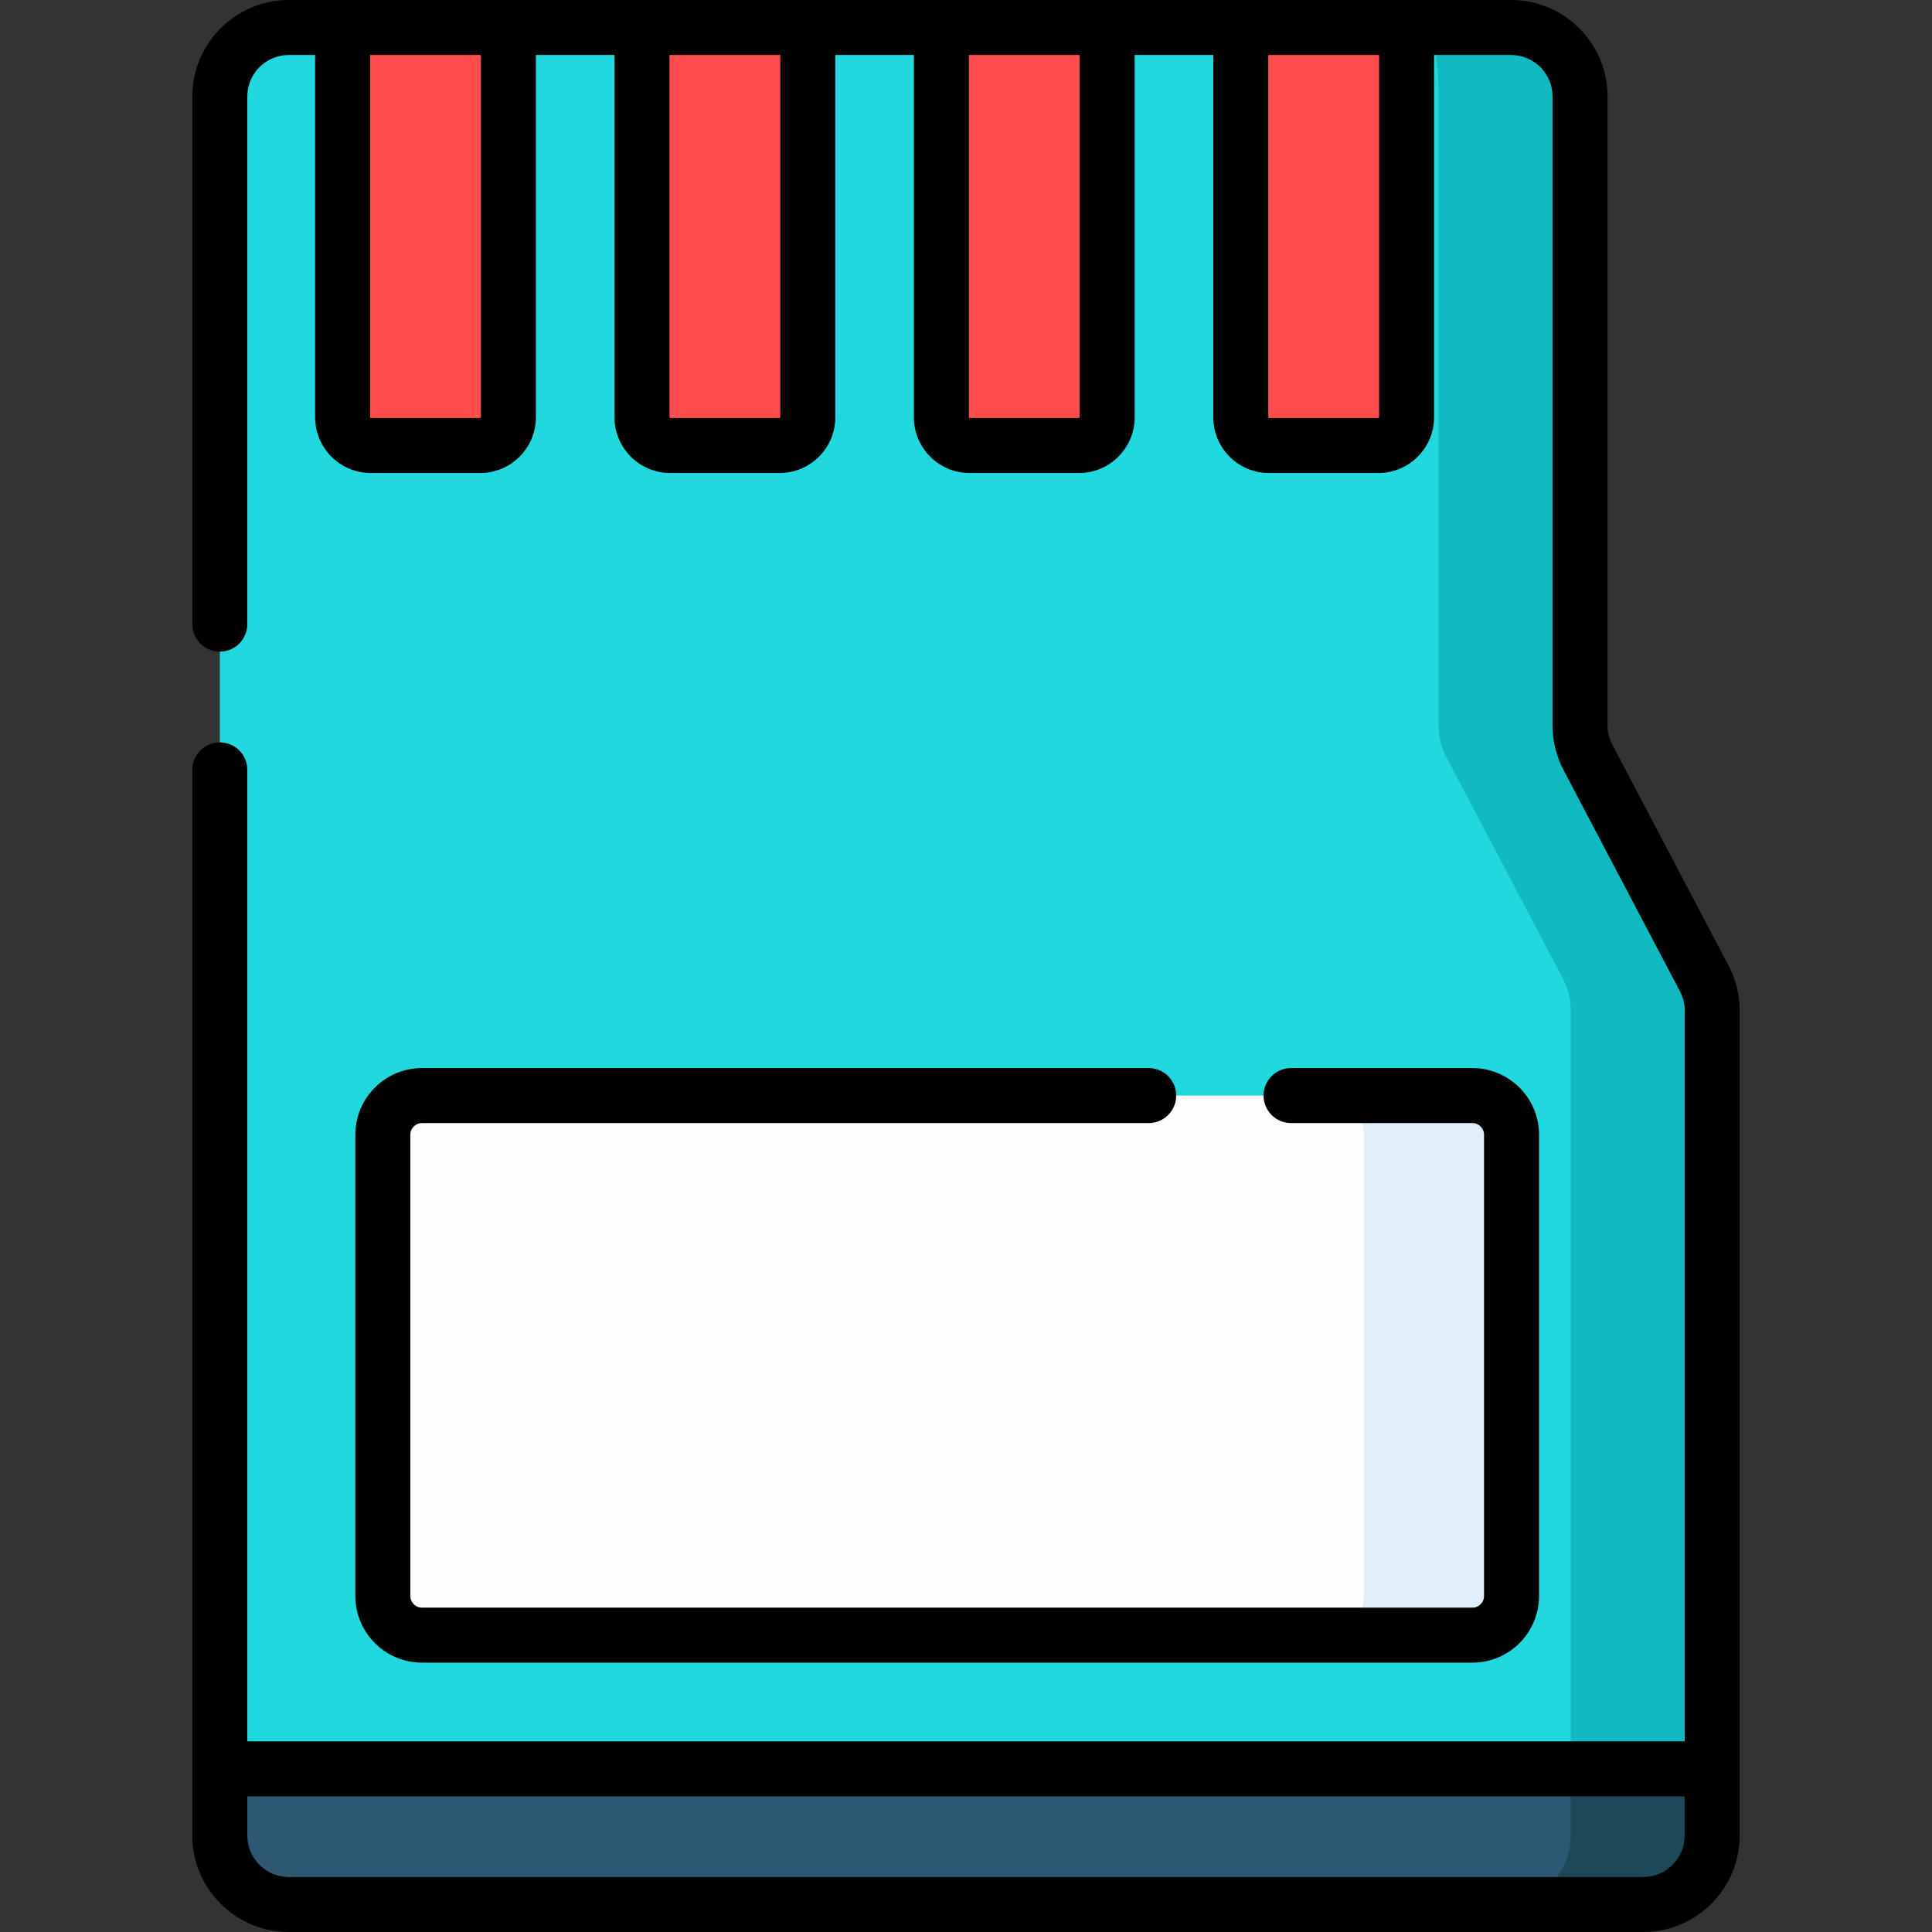 <?xml version="1.0" encoding="iso-8859-1"?>
<!-- Generator: Adobe Illustrator 19.0.0, SVG Export Plug-In . SVG Version: 6.00 Build 0)  -->
<svg xmlns="http://www.w3.org/2000/svg" xmlns:xlink="http://www.w3.org/1999/xlink" version="1.1" id="Capa_1" x="0px" y="0px" viewBox="0 0 511.999 511.999" style="enable-background:new 0 0 511.999 511.999;" xml:space="preserve">
<rect x="0" y="0" width="511.999" height="511.999" fill="#333333" stroke="none"/>
<path style="fill:#21D8DE;" d="M418.727,192.223V25.566c0-10.095-8.184-18.279-18.279-18.279H76.533  c-10.095,0-18.279,8.184-18.279,18.279v460.869c0,10.095,8.184,18.279,18.279,18.279h358.936c10.095,0,18.279-8.184,18.279-18.279  V267.813c0-2.966-0.722-5.887-2.103-8.511l-30.815-58.566C419.449,198.11,418.727,195.189,418.727,192.223z"/>
<path style="fill:#11B9C1;" d="M451.645,259.301l-30.815-58.566c-1.381-2.625-2.103-5.546-2.103-8.511V25.566  c0-10.095-8.184-18.279-18.279-18.279h-24.976c4.685,0,5.776,8.184,5.776,18.279v166.658c0,2.966,0.722,5.887,2.103,8.511  l30.815,58.566c1.381,2.625,2.103,5.546,2.103,8.511v218.622c0,10.095-8.184,18.279-18.279,18.279h37.48  c10.095,0,18.279-8.184,18.279-18.279V267.813C453.748,264.847,453.026,261.926,451.645,259.301z"/>
<g>
	<path style="fill:#FF4C4C;" d="M127.253,118.071H98.274c-4.13,0-7.478-3.348-7.478-7.478V7.287h43.934v103.307   C134.731,114.723,131.383,118.071,127.253,118.071z"/>
	<path style="fill:#FF4C4C;" d="M206.593,118.071h-28.979c-4.13,0-7.478-3.348-7.478-7.478V7.287h43.934v103.307   C214.071,114.723,210.723,118.071,206.593,118.071z"/>
	<path style="fill:#FF4C4C;" d="M285.933,118.071h-28.979c-4.13,0-7.478-3.348-7.478-7.478V7.287h43.934v103.307   C293.411,114.723,290.063,118.071,285.933,118.071z"/>
	<path style="fill:#FF4C4C;" d="M365.273,118.071h-28.979c-4.13,0-7.478-3.348-7.478-7.478V7.287h43.934v103.307   C372.751,114.723,369.403,118.071,365.273,118.071z"/>
</g>
<path style="fill:#FFFCFD;" d="M390.207,433.33H111.823c-5.724,0-10.364-4.64-10.364-10.364V300.701  c0-5.724,4.64-10.364,10.364-10.364h278.384c5.724,0,10.364,4.64,10.364,10.364v122.264C400.57,428.69,395.93,433.33,390.207,433.33  z"/>
<path style="fill:#E1EFFB;" d="M390.207,290.338h-39.124c5.724,0,10.364,4.64,10.364,10.364v122.264  c0,5.724-4.64,10.364-10.364,10.364h39.124c5.724,0,10.364-4.64,10.364-10.364V300.701  C400.57,294.978,395.93,290.338,390.207,290.338z"/>
<path style="fill:#2D5872;" d="M58.254,468.758v17.677c0,10.095,8.184,18.279,18.279,18.279h358.936  c10.095,0,18.279-8.184,18.279-18.279v-17.677H58.254z"/>
<path style="fill:#1D4859;" d="M416.268,486.434c0,10.095-8.184,18.279-18.279,18.279h37.48c10.095,0,18.279-8.184,18.279-18.279  v-17.677h-37.48V486.434z"/>
<path d="M458.093,255.908l-30.815-58.567c-0.827-1.572-1.264-3.342-1.264-5.118V25.565C426.014,11.469,414.545,0,400.448,0h-27.697  h-43.934h-35.406h-43.934h-35.406h-43.934h-35.406H90.797H76.533C62.436,0,50.968,11.469,50.968,25.565v139.839  c0,4.024,3.262,7.287,7.287,7.287s7.287-3.262,7.287-7.287V25.565c0-6.061,4.931-10.992,10.992-10.992h6.977v96.02  c0,8.141,6.623,14.764,14.764,14.764h28.979c8.141,0,14.764-6.623,14.764-14.764v-96.02h20.833v96.02  c0,8.141,6.623,14.764,14.764,14.764h28.979c8.141,0,14.764-6.623,14.764-14.764v-96.02h20.833v96.02  c0,8.141,6.623,14.764,14.764,14.764h28.979c8.141,0,14.764-6.623,14.764-14.764v-96.02h20.833v96.02  c0,8.141,6.623,14.764,14.764,14.764h28.979c8.141,0,14.764-6.623,14.764-14.764v-96.02h20.411c6.061,0,10.992,4.931,10.992,10.992  v166.658c0,4.132,1.017,8.249,2.941,11.904l30.815,58.566c0.827,1.572,1.264,3.342,1.264,5.119v193.659H65.541V204.023  c0-4.024-3.262-7.287-7.287-7.287s-7.287,3.262-7.287,7.287v264.735v17.676c0,14.097,11.469,25.565,25.565,25.565h358.935  c14.097,0,25.565-11.469,25.565-25.565v-17.676V267.813C461.034,263.681,460.018,259.565,458.093,255.908z M127.444,110.593  c0,0.105-0.086,0.191-0.191,0.191H98.274c-0.105,0-0.191-0.086-0.191-0.191v-96.02h29.361V110.593z M206.784,110.593  c0,0.105-0.086,0.191-0.191,0.191h-28.979c-0.105,0-0.191-0.086-0.191-0.191v-96.02h29.361L206.784,110.593L206.784,110.593z   M286.124,110.593c0,0.105-0.086,0.191-0.191,0.191h-28.979c-0.105,0-0.191-0.086-0.191-0.191v-96.02h29.361L286.124,110.593  L286.124,110.593z M365.464,110.593c0,0.105-0.086,0.191-0.191,0.191h-28.979c-0.105,0-0.191-0.086-0.191-0.191v-96.02h29.361  L365.464,110.593L365.464,110.593z M446.461,486.435c0,6.061-4.931,10.992-10.992,10.992H76.533  c-6.061,0-10.992-4.931-10.992-10.992v-10.39h380.92L446.461,486.435L446.461,486.435z"/>
<path d="M111.823,297.624h192.592c4.024,0,7.287-3.262,7.287-7.287s-3.262-7.287-7.287-7.287H111.823  c-9.732,0-17.65,7.918-17.65,17.65v122.264c0,9.732,7.918,17.65,17.65,17.65h278.384c9.732,0,17.65-7.918,17.65-17.65V300.702  c0-9.732-7.918-17.65-17.65-17.65h-48.063c-4.024,0-7.286,3.262-7.286,7.287s3.262,7.287,7.286,7.287h48.063  c1.696,0,3.077,1.38,3.077,3.077v122.264c0,1.697-1.38,3.077-3.077,3.077H111.823c-1.696,0-3.077-1.38-3.077-3.077V300.702  C108.746,299.005,110.126,297.624,111.823,297.624z"/>
<g>
</g>
<g>
</g>
<g>
</g>
<g>
</g>
<g>
</g>
<g>
</g>
<g>
</g>
<g>
</g>
<g>
</g>
<g>
</g>
<g>
</g>
<g>
</g>
<g>
</g>
<g>
</g>
<g>
</g>
</svg>
